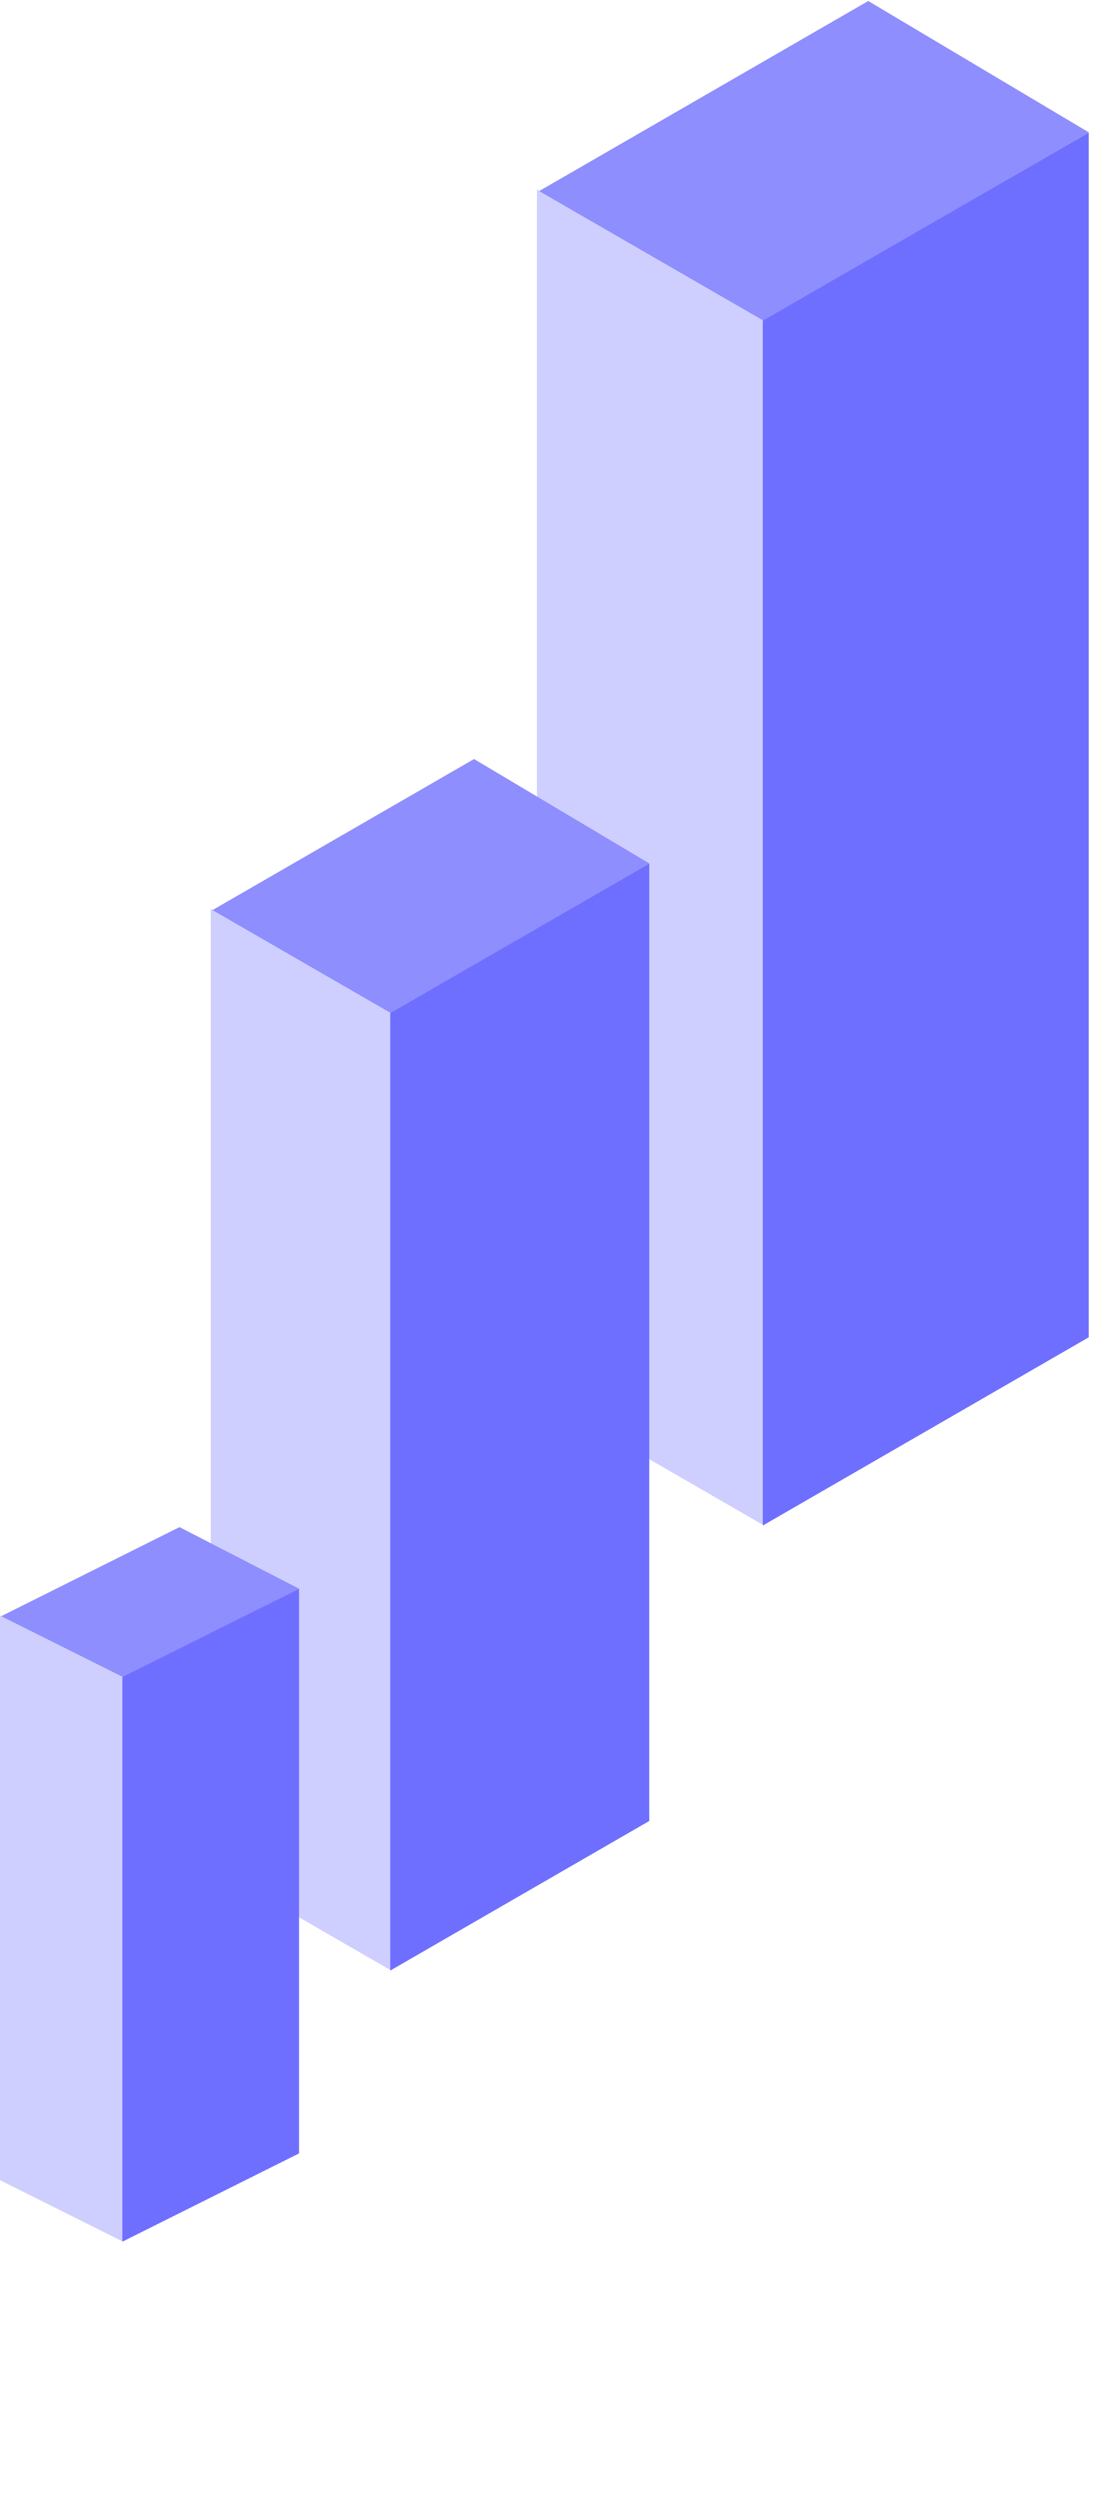 <svg width="218" height="498" viewBox="0 0 218 498" fill="none" xmlns="http://www.w3.org/2000/svg">
<rect width="52.137" height="240" transform="matrix(0.866 0.5 -2.20305e-08 1 107 37.749)" fill="#CECEFF"/>
<path d="M173.017 0.2L216.961 26.366L152.153 63.88L107.436 38.063L173.017 0.2Z" fill="#8E8EFF"/>
<rect width="75" height="240" transform="matrix(0.866 -0.5 2.20305e-08 1 152 63.889)" fill="#6F6FFF"/>
<rect width="41.434" height="190.728" transform="matrix(0.866 0.5 -2.20305e-08 1 42 181.04)" fill="#CECEFF"/>
<path d="M94.464 151.2L129.386 171.994L77.884 201.807L42.347 181.29L94.464 151.2Z" fill="#8E8EFF"/>
<rect width="59.603" height="190.728" transform="matrix(0.866 -0.5 2.20305e-08 1 77.762 201.813)" fill="#6F6FFF"/>
<rect width="27.347" height="112.49" transform="matrix(0.895 0.447 -2.54679e-08 1 0 321.8)" fill="#CECEFF"/>
<path d="M35.77 304.2L59.581 316.464L24.466 334.048L0.236 321.947L35.77 304.2Z" fill="#8E8EFF"/>
<rect width="39.339" height="112.49" transform="matrix(0.895 -0.447 2.54679e-08 1 24.383 334.052)" fill="#6F6FFF"/>
</svg>

